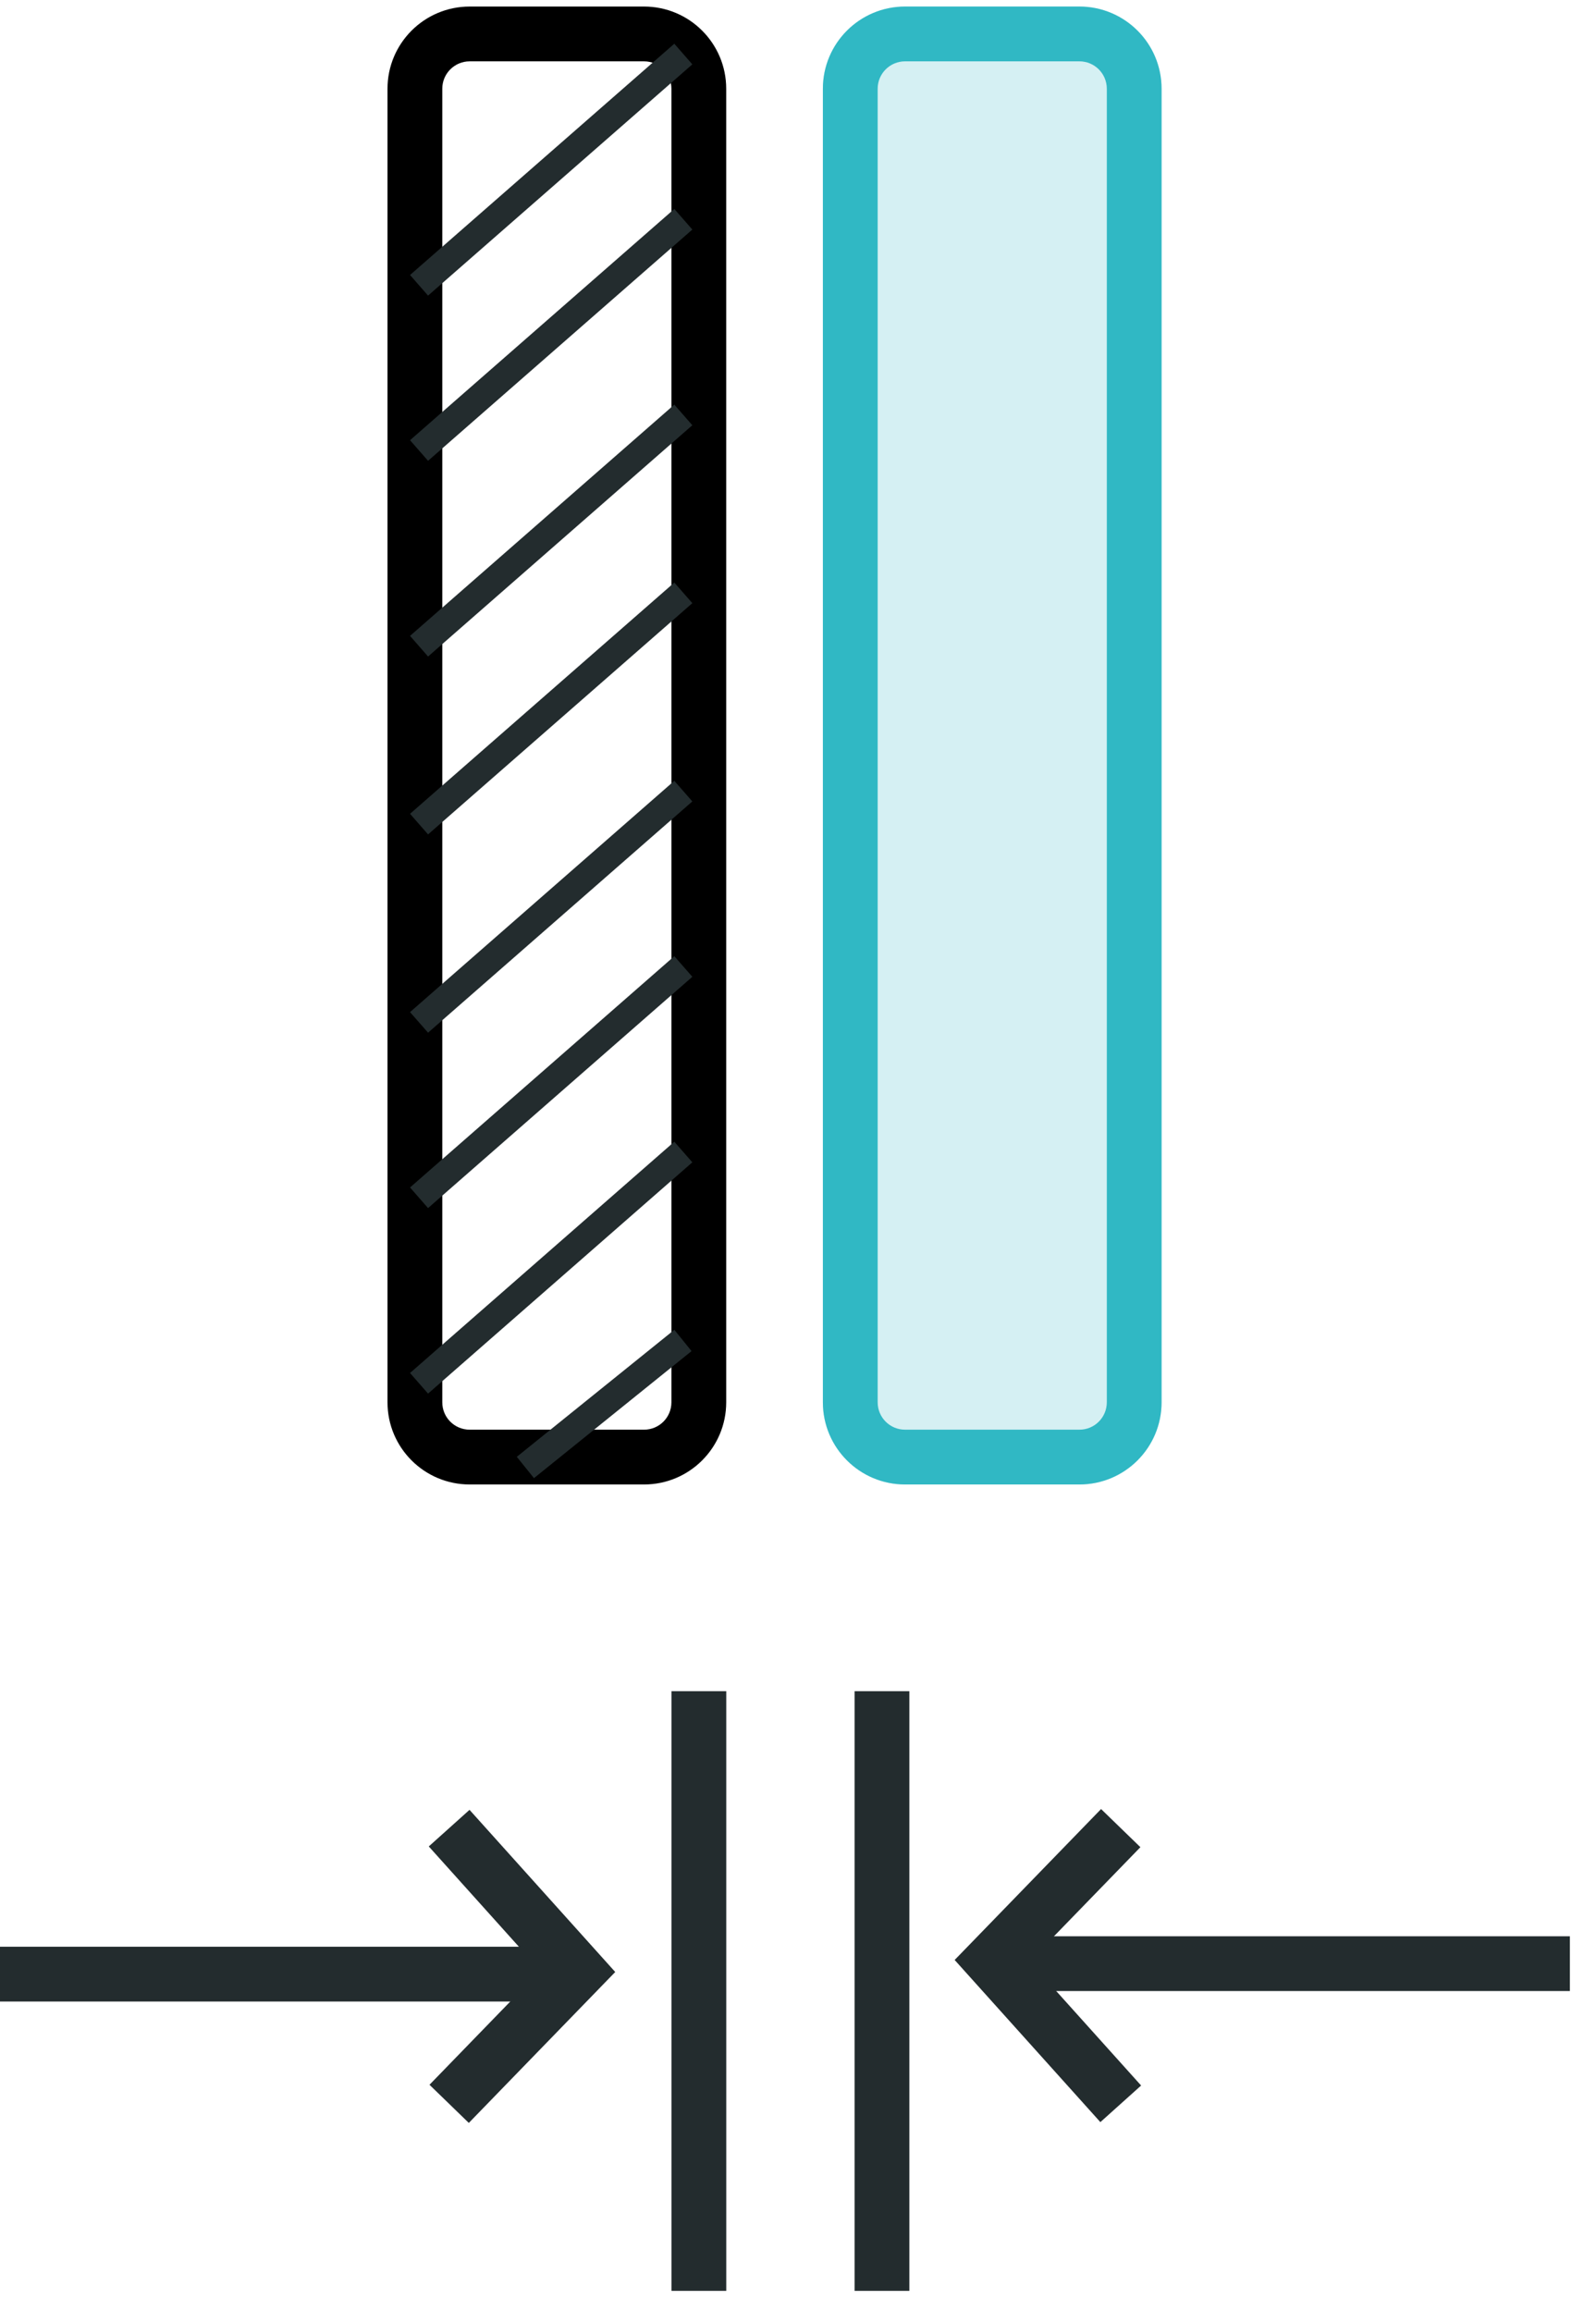 <svg width="58" height="84" viewBox="0 0 58 84" fill="none" xmlns="http://www.w3.org/2000/svg">
<path opacity="0.2" d="M31.893 3.224C31.893 2.674 32.338 2.229 32.888 2.229H39.225C39.775 2.229 40.22 2.674 40.22 3.224V50.953C40.22 51.502 39.775 51.948 39.225 51.948H32.888C32.338 51.948 31.893 51.502 31.893 50.953V3.224Z" fill="#30B8C4"/>
<path opacity="0.2" fill-rule="evenodd" clip-rule="evenodd" d="M32.89 0.238H39.227C40.876 0.238 42.213 1.575 42.213 3.224V50.953C42.213 52.602 40.876 53.939 39.227 53.939H32.89C31.241 53.939 29.904 52.602 29.904 50.953V3.224C29.904 1.575 31.241 0.238 32.89 0.238ZM32.89 2.229C32.34 2.229 31.895 2.675 31.895 3.224V50.953C31.895 51.503 32.34 51.948 32.89 51.948H39.227C39.777 51.948 40.222 51.503 40.222 50.953V3.224C40.222 2.675 39.777 2.229 39.227 2.229H32.89Z" fill="#30B8C4"/>
<path fill-rule="evenodd" clip-rule="evenodd" d="M32.89 0.238H39.227C40.876 0.238 42.213 1.575 42.213 3.224V50.953C42.213 52.602 40.876 53.939 39.227 53.939H32.89C31.241 53.939 29.904 52.602 29.904 50.953V3.224C29.904 1.575 31.241 0.238 32.89 0.238ZM32.89 2.229C32.34 2.229 31.895 2.675 31.895 3.224V50.953C31.895 51.503 32.34 51.948 32.89 51.948H39.227C39.777 51.948 40.222 51.503 40.222 50.953V3.224C40.222 2.675 39.777 2.229 39.227 2.229H32.89Z" fill="#30B8C4"/>
<path fill-rule="evenodd" clip-rule="evenodd" d="M-0 70.735L20.998 70.735L20.998 72.726L-0 72.726L-0 70.735Z" fill="#232C2E"/>
<path fill-rule="evenodd" clip-rule="evenodd" d="M19.635 71.601L15.582 67.091L17.063 65.761L22.358 71.653L17.037 77.137L15.608 75.751L19.635 71.601Z" fill="#232C2E"/>
<path fill-rule="evenodd" clip-rule="evenodd" d="M57.051 72.345L36.053 72.345L36.053 70.355L57.051 70.355L57.051 72.345Z" fill="#232C2E"/>
<path fill-rule="evenodd" clip-rule="evenodd" d="M37.416 71.268L41.469 75.778L39.988 77.108L34.693 71.216L40.014 65.732L41.443 67.118L37.416 71.268Z" fill="#232C2E"/>
<path fill-rule="evenodd" clip-rule="evenodd" d="M17.068 0.238H23.405C25.054 0.238 26.391 1.575 26.391 3.224V50.953C26.391 52.602 25.054 53.939 23.405 53.939H17.068C15.419 53.939 14.082 52.602 14.082 50.953V3.224C14.082 1.575 15.419 0.238 17.068 0.238ZM17.068 2.229C16.518 2.229 16.073 2.675 16.073 3.224V50.953C16.073 51.503 16.518 51.948 17.068 51.948H23.405C23.955 51.948 24.4 51.503 24.4 50.953V3.224C24.4 2.675 23.955 2.229 23.405 2.229H17.068Z" fill="black"/>
<path fill-rule="evenodd" clip-rule="evenodd" d="M14.901 9.992L24.505 1.589L25.16 2.338L15.556 10.741L14.901 9.992Z" fill="#232C2E"/>
<path fill-rule="evenodd" clip-rule="evenodd" d="M14.901 15.995L24.505 7.592L25.16 8.341L15.556 16.744L14.901 15.995Z" fill="#232C2E"/>
<path fill-rule="evenodd" clip-rule="evenodd" d="M14.901 23.105L24.505 14.702L25.16 15.451L15.556 23.855L14.901 23.105Z" fill="#232C2E"/>
<path fill-rule="evenodd" clip-rule="evenodd" d="M14.901 29.57L24.505 21.167L25.16 21.916L15.556 30.319L14.901 29.57Z" fill="#232C2E"/>
<path fill-rule="evenodd" clip-rule="evenodd" d="M14.901 36.775L24.505 28.371L25.16 29.12L15.556 37.523L14.901 36.775Z" fill="#232C2E"/>
<path fill-rule="evenodd" clip-rule="evenodd" d="M14.901 43.147L24.505 34.743L25.16 35.492L15.556 43.896L14.901 43.147Z" fill="#232C2E"/>
<path fill-rule="evenodd" clip-rule="evenodd" d="M14.901 49.888L24.505 41.484L25.16 42.233L15.556 50.637L14.901 49.888Z" fill="#232C2E"/>
<path fill-rule="evenodd" clip-rule="evenodd" d="M18.781 52.934L24.506 48.318L25.131 49.093L19.405 53.709L18.781 52.934Z" fill="#232C2E"/>
<path fill-rule="evenodd" clip-rule="evenodd" d="M24.402 83.239L24.402 61.45L26.393 61.45L26.393 83.239L24.402 83.239Z" fill="#232C2E"/>
<path fill-rule="evenodd" clip-rule="evenodd" d="M31.056 83.239L31.056 61.45L33.047 61.45L33.047 83.239L31.056 83.239Z" fill="#232C2E"/>
</svg>
